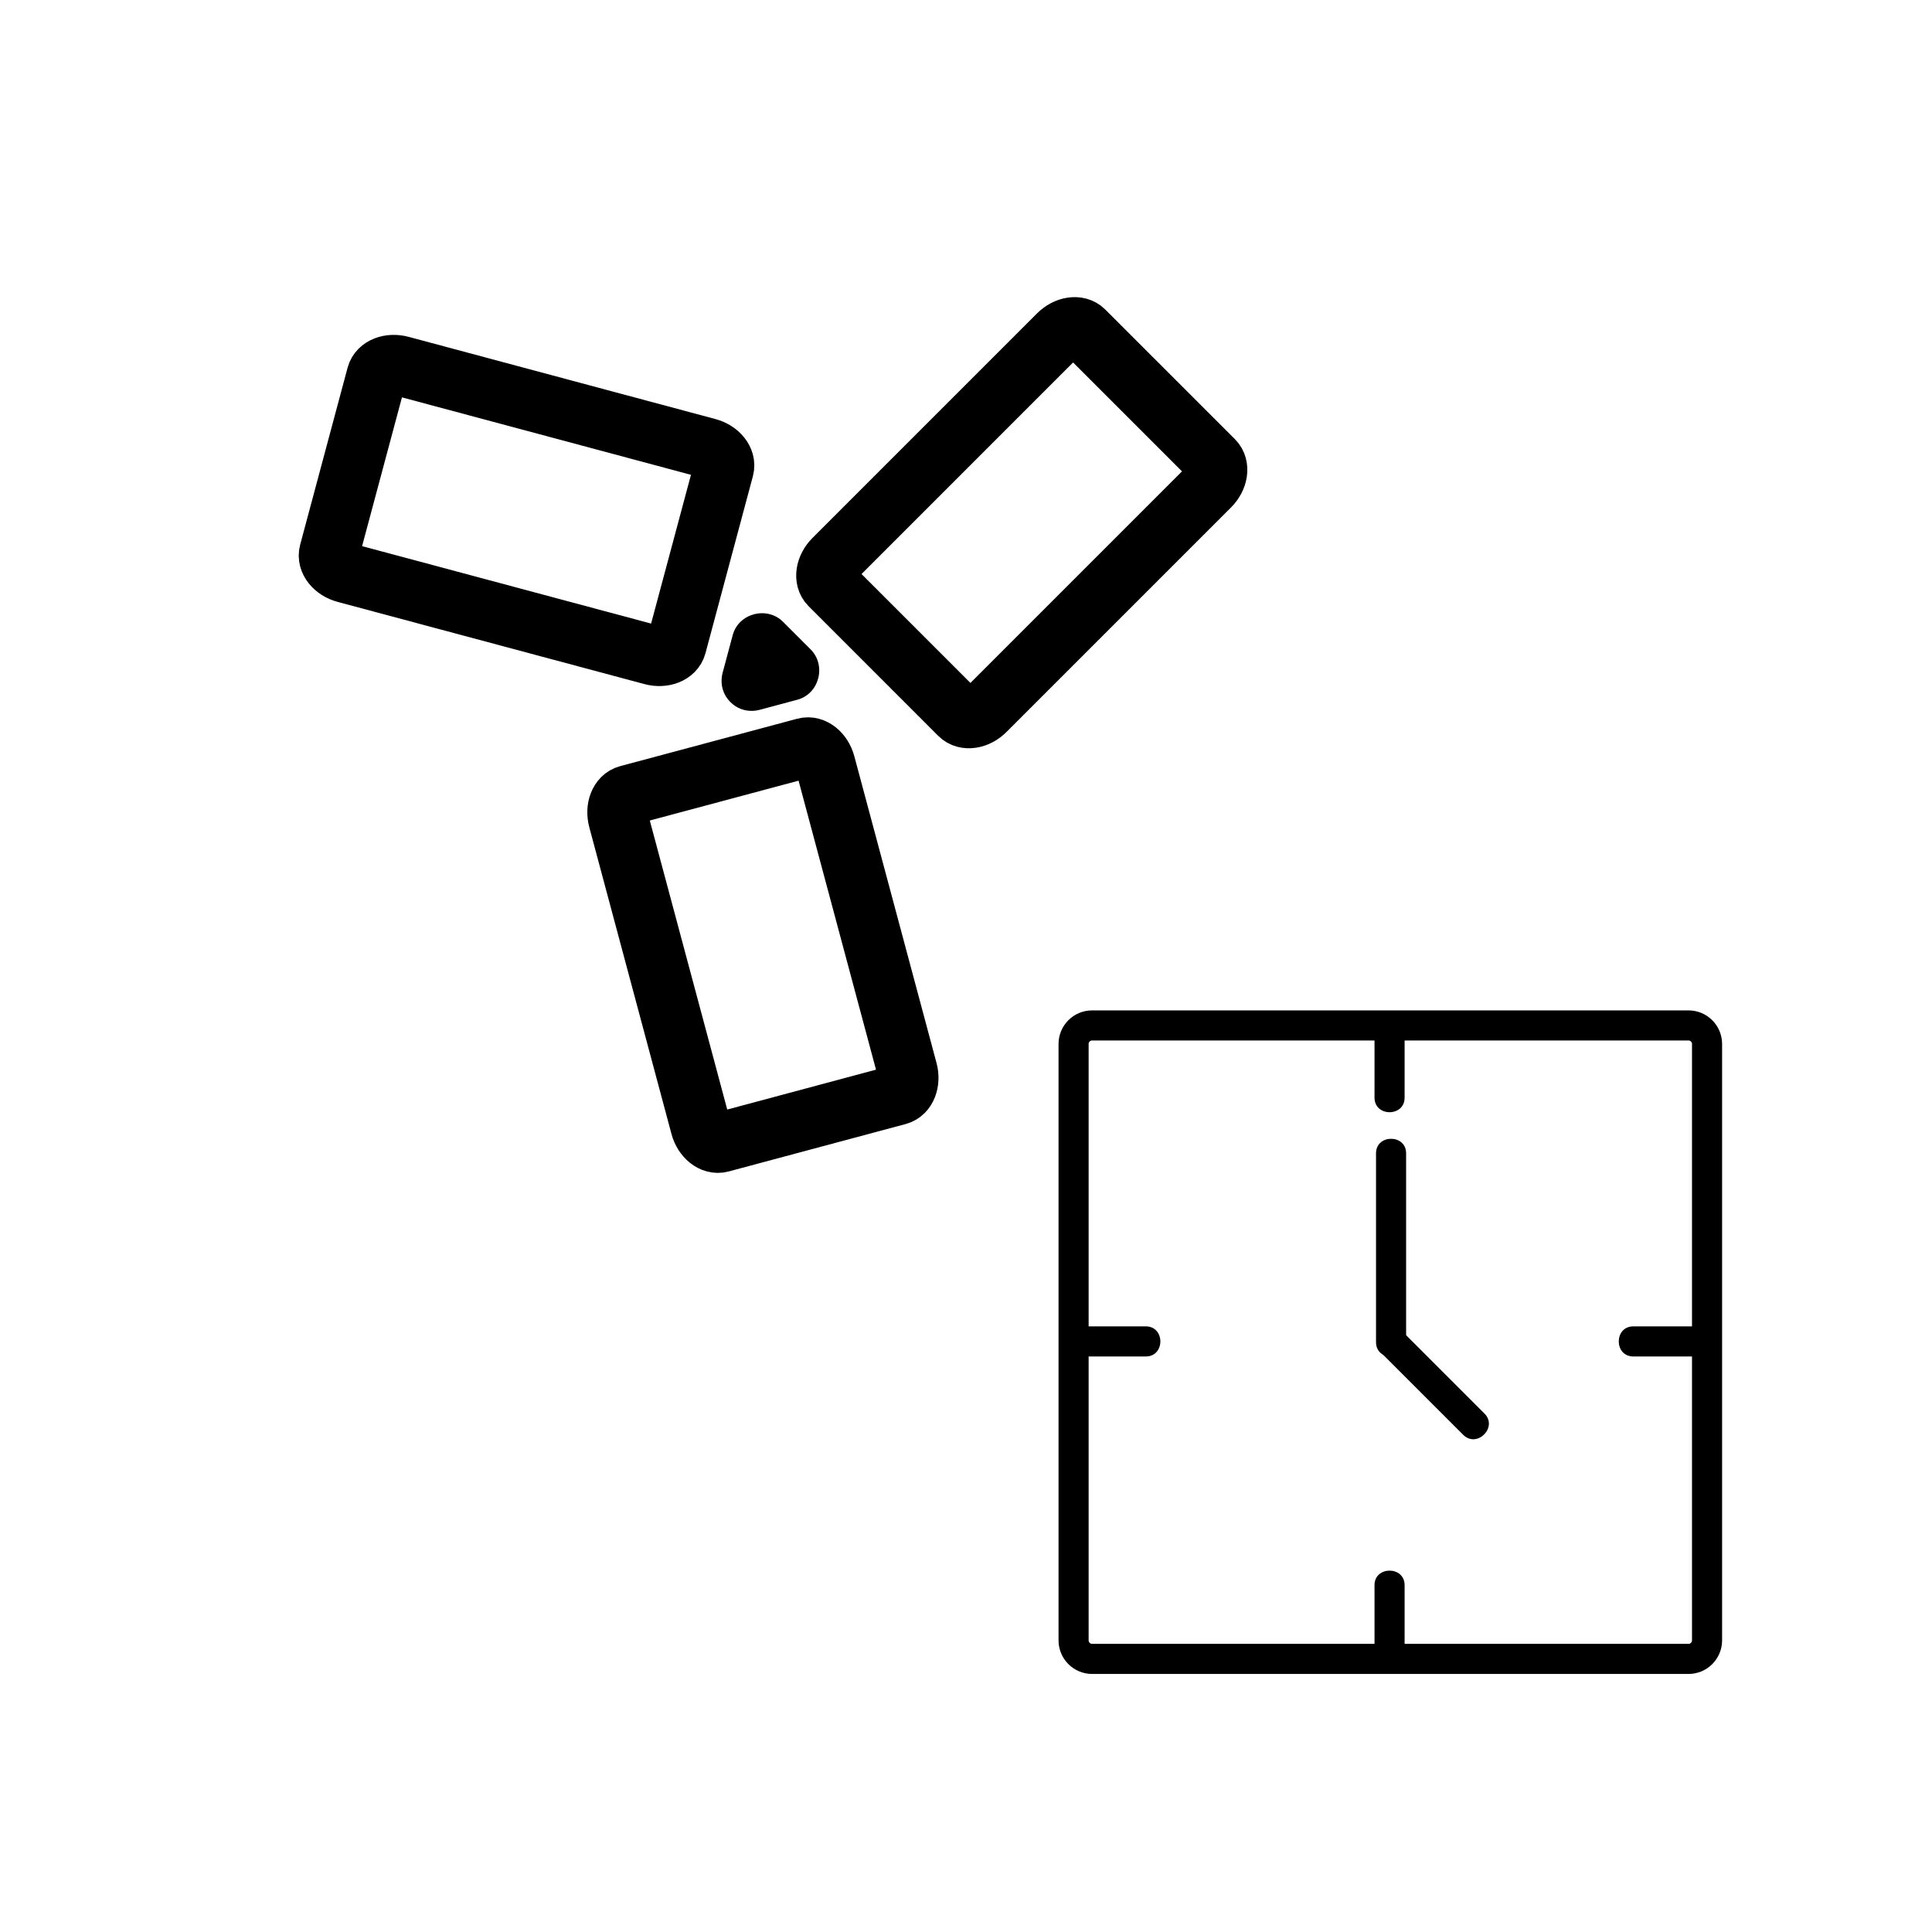 <?xml version="1.0" encoding="UTF-8" standalone="no"?>
<svg
   xmlns:dc="http://purl.org/dc/elements/1.1/"
   xmlns:cc="http://creativecommons.org/ns#"
   xmlns:rdf="http://www.w3.org/1999/02/22-rdf-syntax-ns#"
   xmlns:svg="http://www.w3.org/2000/svg"
   xmlns="http://www.w3.org/2000/svg"
   xmlns:sodipodi="http://sodipodi.sourceforge.net/DTD/sodipodi-0.dtd"
   xmlns:inkscape="http://www.inkscape.org/namespaces/inkscape"
   viewBox="20 20 321 321"
   id="svg2"
   version="1.1"
   inkscape:version="0.48.2 r9819"
   width="100%"
   height="100%"
   sodipodi:docname="vent_ventilation_level_timer.svg">
  <defs
     id="defs34" />
  <sodipodi:namedview
     pagecolor="#ffffff"
     bordercolor="#666666"
     borderopacity="1"
     objecttolerance="10"
     gridtolerance="10"
     guidetolerance="10"
     inkscape:pageopacity="0"
     inkscape:pageshadow="2"
     inkscape:window-width="897"
     inkscape:window-height="659"
     id="namedview32"
     showgrid="false"
     inkscape:zoom="1"
     inkscape:cx="201.21292"
     inkscape:cy="151.39775"
     inkscape:window-x="176"
     inkscape:window-y="588"
     inkscape:window-maximized="0"
     inkscape:current-layer="svg2" />
  <g
     fill="none"
     stroke="#000"
     stroke-width="10"
     id="g4">
    <path
       d="m157.116,146.943c-.497-1.854-2.006-3.064-3.371-2.697l-29.435,7.886c-1.363,.365-2.066,2.167-1.569,4.022l13.653,50.958c.499,1.855 2.007,3.064 3.373,2.698l29.435-7.888c1.363-.365 2.066-2.167 1.569-4.021l-13.655-50.958z"
       id="path6" />
    <path
       d="m158.531,112.915c-1.357,1.358-1.651,3.27-.652,4.268l21.547,21.549c.998,.998 2.911,.707 4.269-.652l37.304-37.304c1.357-1.358 1.649-3.27 .65-4.269l-21.548-21.546c-.998-.999-2.91-.708-4.268,.65l-37.302,37.304z"
       id="path8" />
    <path
       d="m128.355,128.829c1.855,.499 3.657-.206 4.022-1.57l7.888-29.436c.364-1.363-.843-2.873-2.697-3.369l-50.96-13.655c-1.856-.497-3.656,.207-4.022,1.57l-7.887,29.435c-.366,1.365 .841,2.875 2.697,3.372l50.959,13.653z"
       id="path10" />
  </g>
  <path
     style="fill:none;stroke:#000000;stroke-width:5"
     inkscape:connector-curvature="0"
     d="m 198.375,193.456 c 0,-1.701 1.379,-3.08 3.08,-3.08 h 99.089 c 1.701,0 3.08,1.379 3.08,3.08 v 99.089 c 0,1.701 -1.379,3.08 -3.08,3.08 h -99.089 c -1.702,0 -3.08,-1.379 -3.08,-3.08 v -99.089 z"
     id="path4" />
  <g
     style="fill:#000000"
     transform="matrix(0.5,0,0,0.5,160.458,152.792)"
     id="g6">
    <path
       inkscape:connector-curvature="0"
       d="m 76.833,185.167 c 7.667,0 15.333,0 23,0 6.449,0 6.449,-10 0,-10 -7.667,0 -15.333,0 -23,0 -6.449,0 -6.449,10 0,10 z"
       id="path8-1" />
    <path
       inkscape:connector-curvature="0"
       d="m 261.833,185.167 c 7.5,0 15,0 22.5,0 6.448,0 6.448,-10 0,-10 -7.5,0 -15,0 -22.5,0 -6.448,0 -6.448,10 0,10 z"
       id="path10-7" />
    <path
       inkscape:connector-curvature="0"
       d="m 175.833,77.667 c 0,7.167 0,14.333 0,21.5 0,6.449 10,6.449 10,0 0,-7.167 0,-14.333 0,-21.5 0,-6.449 -10,-6.449 -10,0 z"
       id="path12" />
    <path
       inkscape:connector-curvature="0"
       d="m 175.833,261.167 c 0,7.333 0,14.667 0,22 0,6.448 10,6.448 10,0 0,-7.333 0,-14.667 0,-22 0,-6.448 -10,-6.448 -10,0 z"
       id="path14" />
    <path
       inkscape:connector-curvature="0"
       d="m 176.333,117.667 c 0,20.917 0,41.833 0,62.75 0,6.448 10,6.448 10,0 0,-20.917 0,-41.833 0,-62.75 0,-6.449 -10,-6.449 -10,0 z"
       id="path16" />
    <path
       inkscape:connector-curvature="0"
       d="m 178.297,184.202 c 9,9 18,18 27,27 4.563,4.564 11.635,-2.507 7.07,-7.07 -9,-9 -18,-18 -27,-27 -4.562,-4.564 -11.633,2.507 -7.07,7.07 z"
       id="path18" />
  </g>
  <path
     style="fill:#000000"
     inkscape:connector-curvature="0"
     id="path14-8"
     d="m 149.703,134.447 c 0.56,-2.09 1.12,-4.18 1.68,-6.27 -2.786,0.735 -5.571,1.471 -8.357,2.207 1.53,1.53 3.06,3.06 4.59,4.59 0.735,-2.786 1.471,-5.571 2.207,-8.357 -2.09,0.56 -4.18,1.12 -6.27,1.68 -2.631,0.705 -4.211,3.537 -3.492,6.15 0.726,2.639 3.52,4.197 6.15,3.492 2.09,-0.56 4.18,-1.12 6.27,-1.68 3.642,-0.976 4.853,-5.71 2.207,-8.357 -1.53,-1.53 -3.06,-3.06 -4.59,-4.59 -2.647,-2.646 -7.381,-1.436 -8.357,2.207 -0.56,2.09 -1.12,4.18 -1.68,6.27 -0.705,2.631 0.853,5.424 3.492,6.15 2.612,0.719 5.444,-0.86 6.15,-3.492 z" />
</svg>
